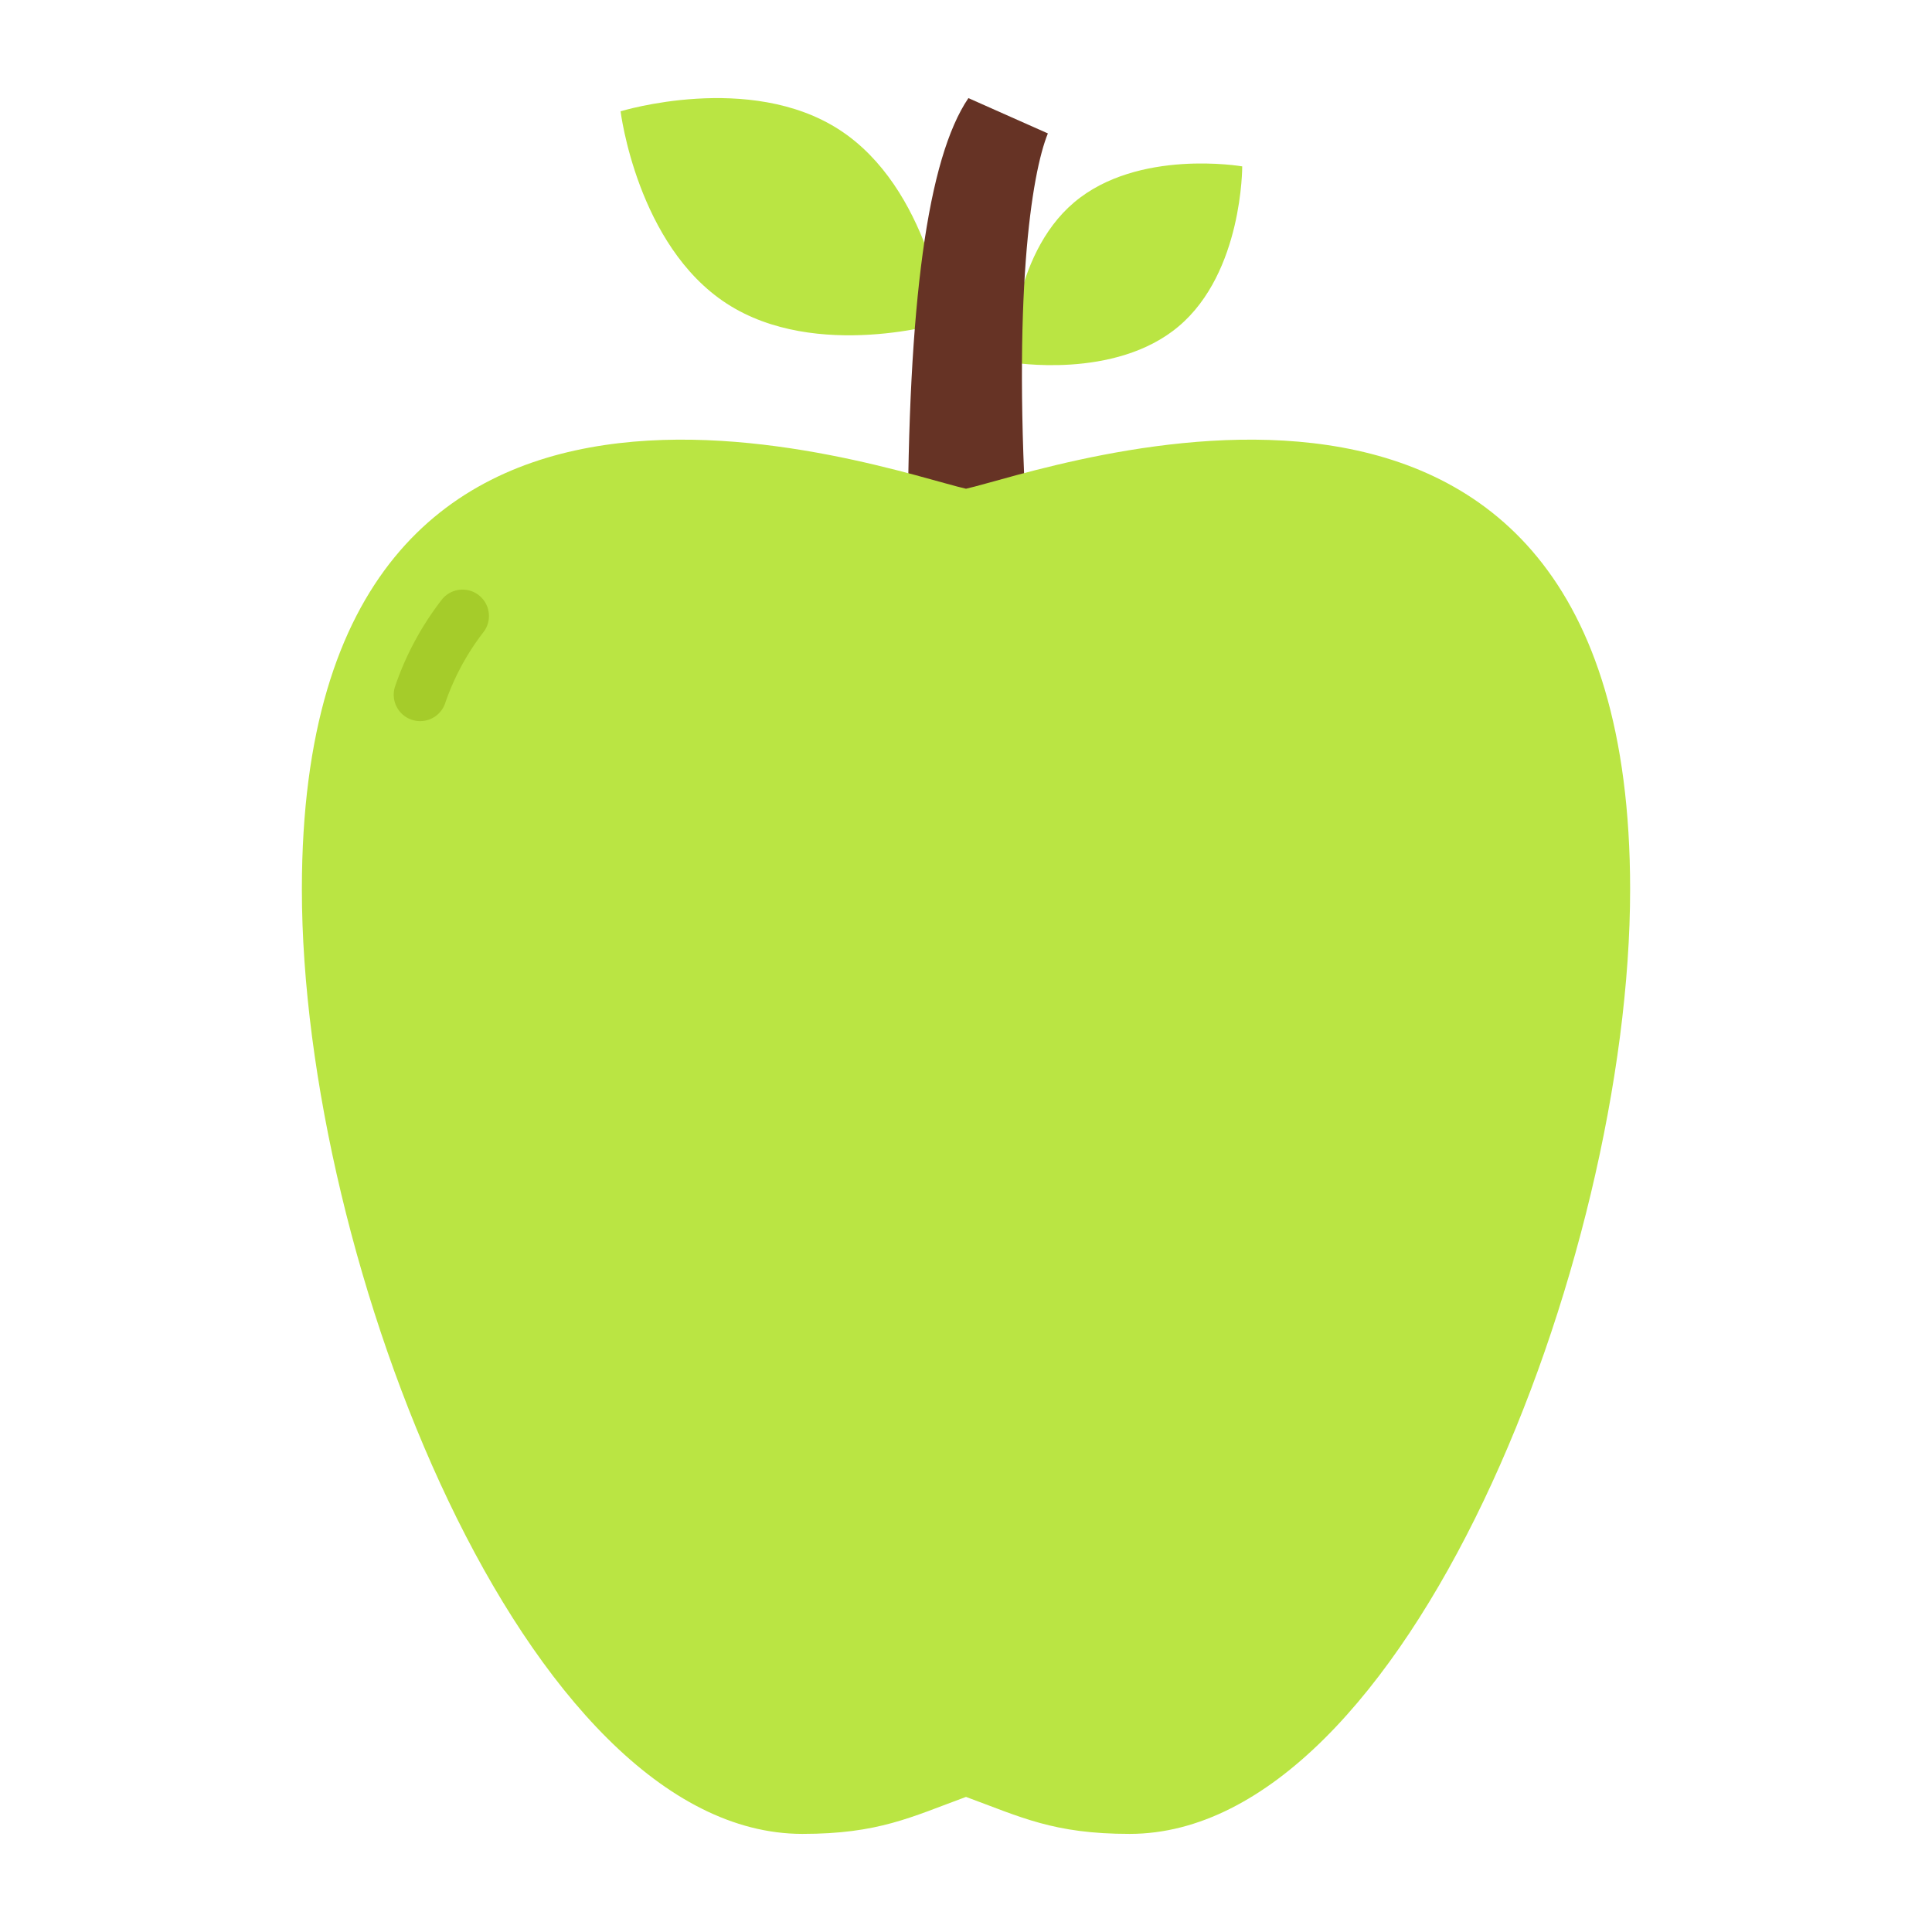 <svg height="512" viewBox="0 0 128 128" width="512" xmlns="http://www.w3.org/2000/svg"><g><path d="m55.615 8.6c5.947 3.856 7.034 12.739 7.034 12.739s-8.554 2.631-14.5-1.225-7.034-12.74-7.034-12.74 8.553-2.629 14.5 1.226z" fill="#bae543"/><path d="m78.1 21.612c-4.235 3.588-11.138 2.388-11.138 2.388s-.036-7.006 4.2-10.59 11.138-2.387 11.138-2.387.037 7.006-4.2 10.589z" fill="#bae543"/><path d="m68.08 35.766h-7.937c0-15.7 1.314-25.277 4.016-29.266l5.265 2.339c-1.09 2.684-2.365 10.802-1.344 26.927z" fill="#663325"/><path d="m108 58.92c0 24.64-14.85 62.58-33.16 62.58-5.04 0-7.19-1.11-10.84-2.45-3.65 1.34-5.8 2.45-10.84 2.45-18.31 0-33.16-37.94-33.16-62.58 0-41.91 38.73-27.72 44-26.54 5.27-1.18 44-15.37 44 26.54z" fill="#bae543"/><path d="m27.837 47.776a1.749 1.749 0 0 1 -1.649-2.337 19.784 19.784 0 0 1 3.112-5.747 1.75 1.75 0 0 1 2.734 2.184 16.391 16.391 0 0 0 -2.549 4.737 1.749 1.749 0 0 1 -1.648 1.163z" fill="#a5cc2a"/></g></svg>